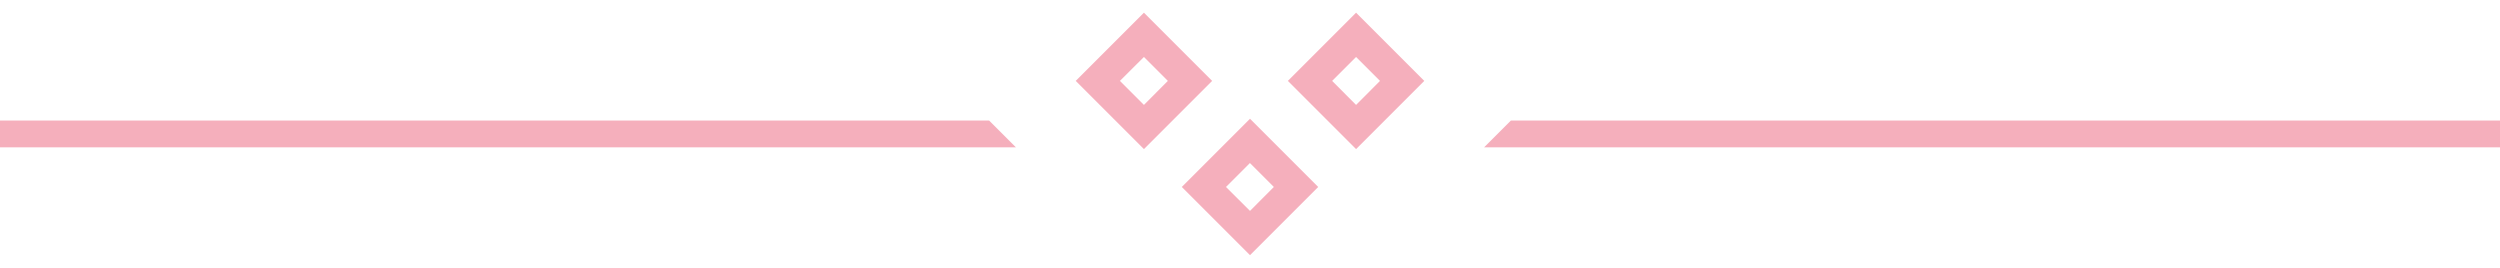 <?xml version="1.0" encoding="utf-8"?>
<!-- Generator: Adobe Illustrator 19.2.0, SVG Export Plug-In . SVG Version: 6.00 Build 0)  -->
<svg version="1.1" id="Desktop" xmlns="http://www.w3.org/2000/svg" xmlns:xlink="http://www.w3.org/1999/xlink" x="0px" y="0px"
	 viewBox="0 0 280 30" style="enable-background:new 0 0 280 30;" xml:space="preserve">
<style type="text/css">
	.st0{fill:#F5AFBC;}
</style>
<g>
	<g>
		<polygon class="st0" points="110.78,13.5 113.78,16.5 0,16.5 0,13.5 		"/>
		<polygon class="st0" points="280,13.5 280,16.5 166.22,16.5 169.22,13.5 		"/>
	</g>
	<path class="st0" d="M149.2,9.06l2.68-2.68l2.68,2.68l-2.68,2.69L149.2,9.06z M151.88,1.42l-7.64,7.64l7.64,7.64l7.64-7.64
		L151.88,1.42z M125.43,9.06l2.69-2.68l2.68,2.68l-2.68,2.69L125.43,9.06z M128.12,1.42l-7.64,7.64l7.64,7.64l7.64-7.64L128.12,1.42
		z M140,13.3l-7.64,7.64l7.64,7.64l7.64-7.64L140,13.3z M137.31,20.94l2.68-2.68l2.68,2.68L140,23.62L137.31,20.94z"/>
</g>
</svg>
